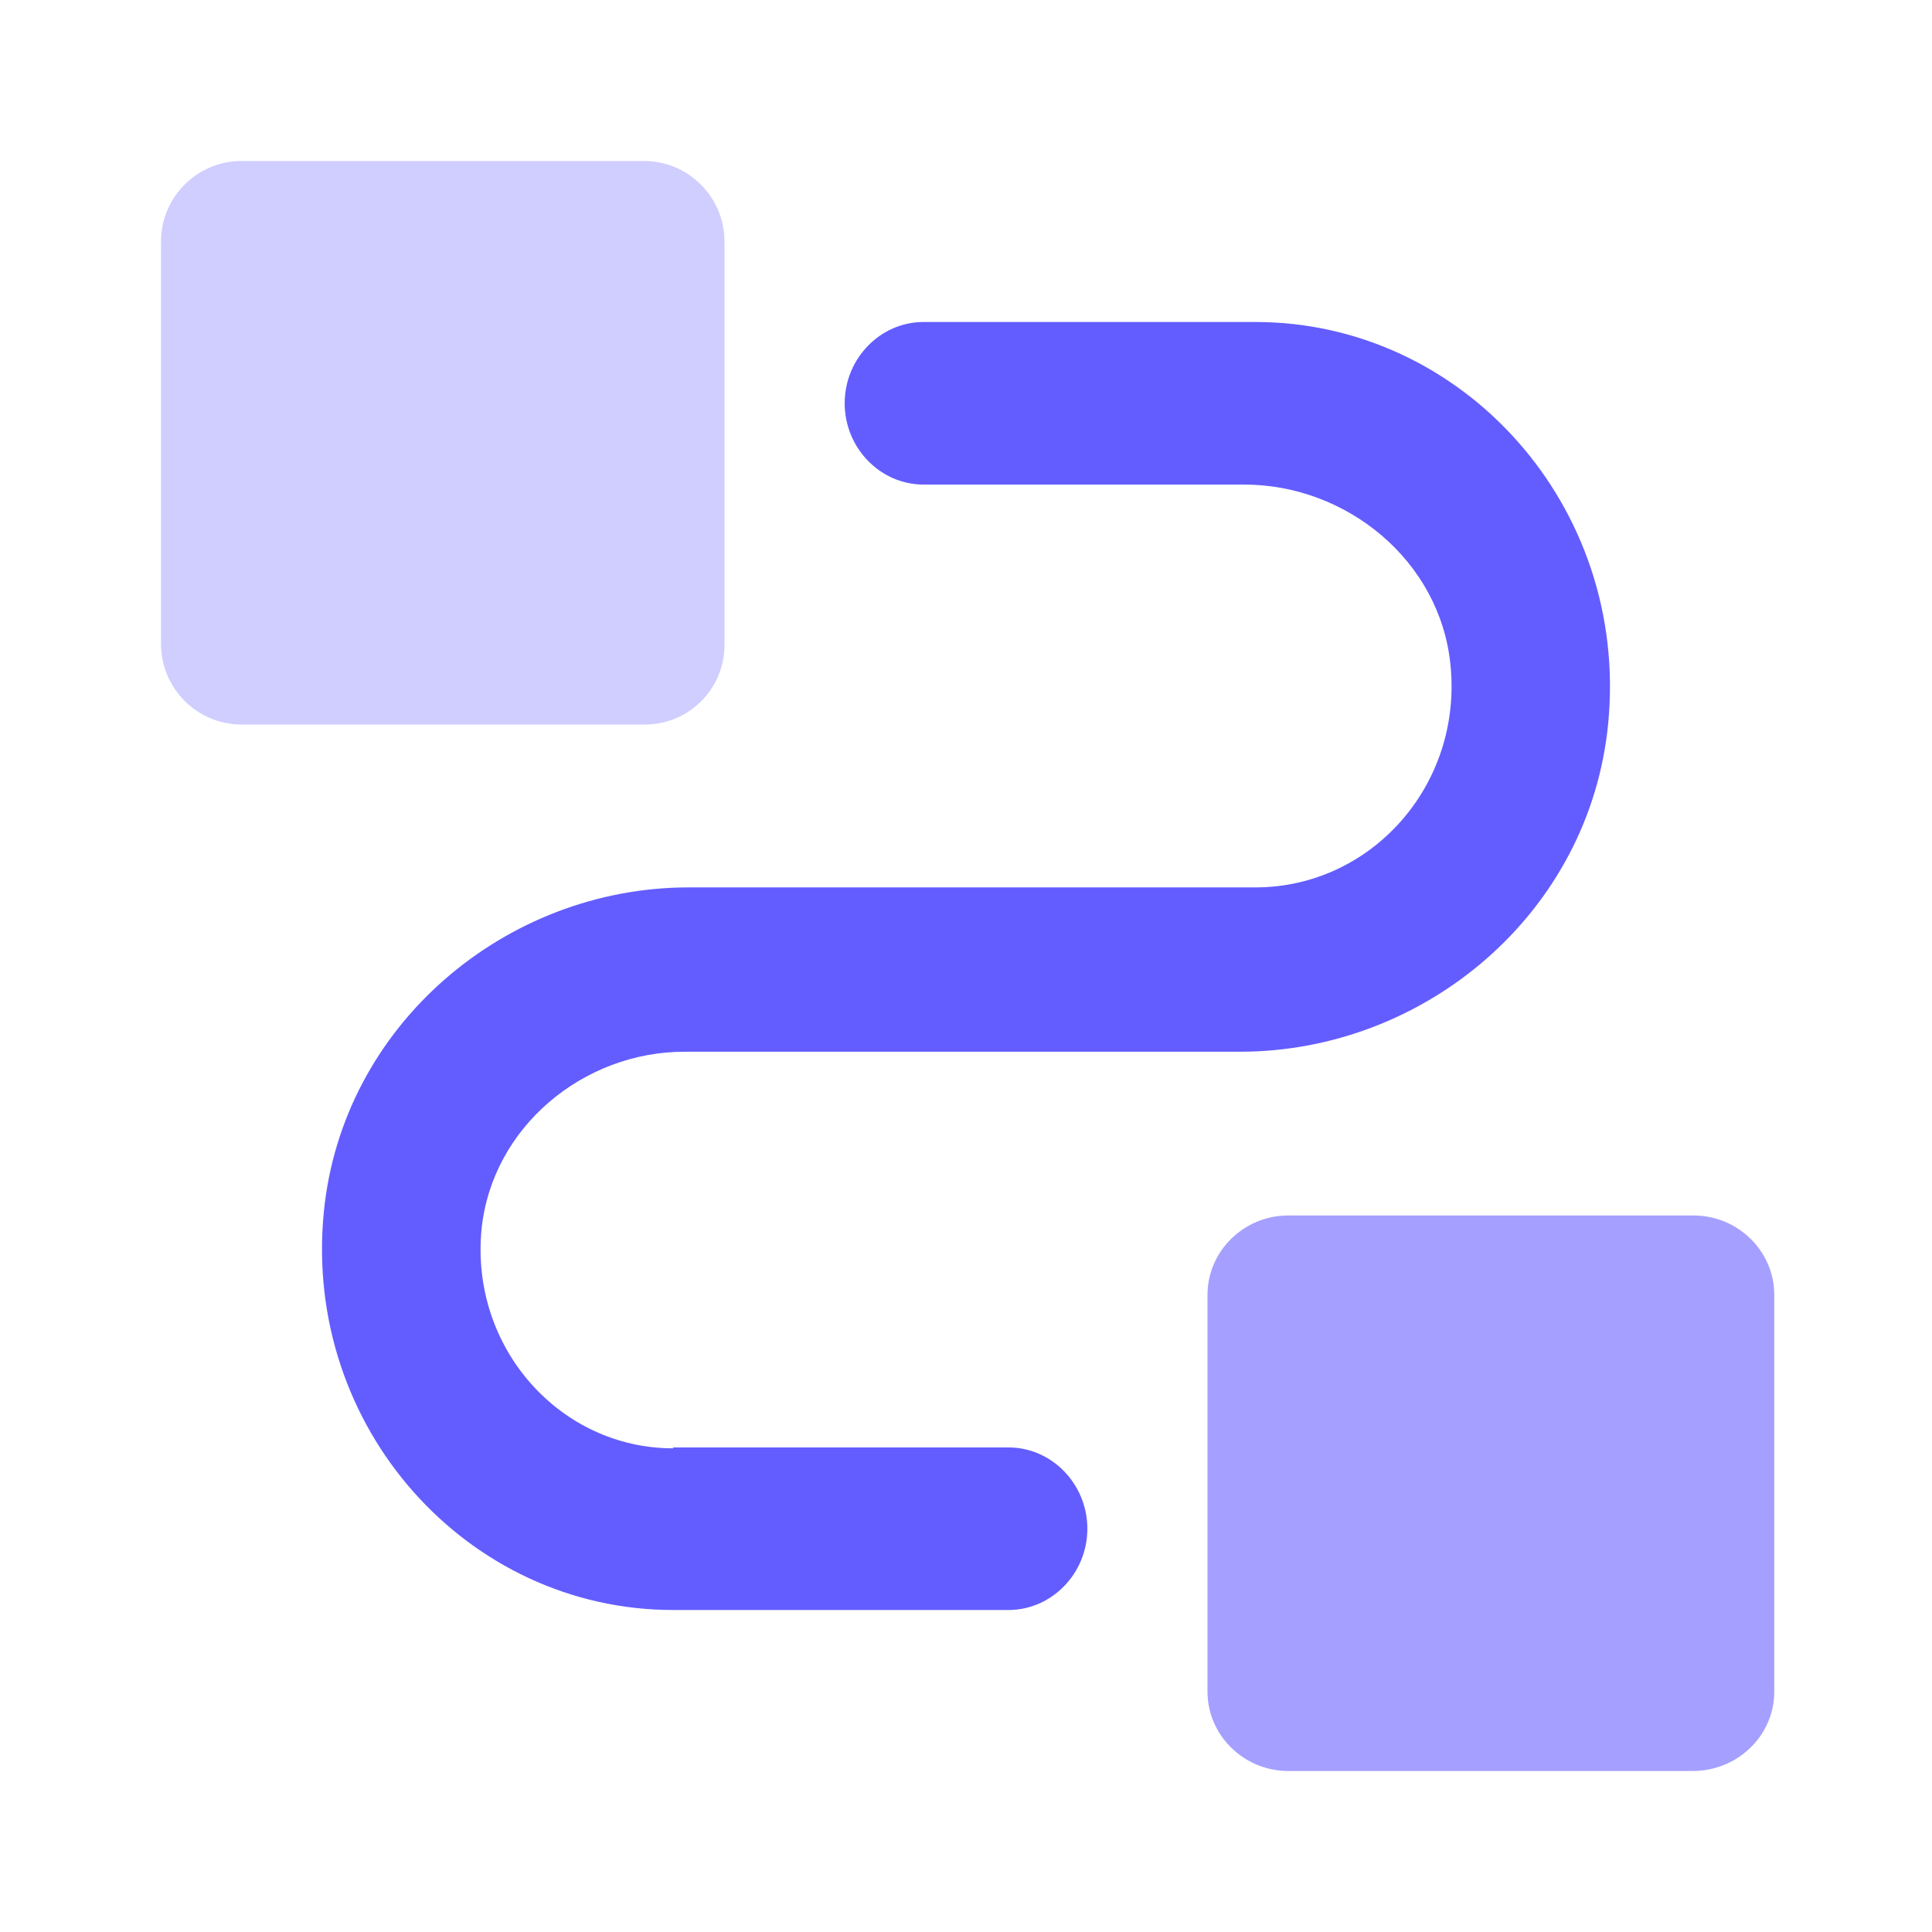 <svg width="48" height="48" viewBox="0 0 48 48" fill="none" xmlns="http://www.w3.org/2000/svg">
<path d="M18 16.025V5.997C18 4.9 17.102 4 16.006 4H5.994C4.898 4 4 4.9 4 5.997V16.003C4 17.1 4.898 18 5.994 18H15.984C17.102 18.021 18 17.122 18 16.025Z" fill="#D0CEFF"/>
<path d="M16.722 35.983C13.923 35.983 11.683 33.498 11.963 30.547C12.222 27.994 14.504 26.13 17.002 26.13H30.805C35.391 26.13 39.504 22.691 39.956 17.964C40.473 12.571 36.339 8 31.192 8H22.945C21.868 8 20.986 8.91 20.986 10.019C20.986 11.129 21.868 12.039 22.945 12.039H30.912C33.453 12.039 35.779 13.925 36.037 16.521C36.339 19.517 34.056 22.047 31.192 22.047H17.11C12.566 22.047 8.496 25.465 8.044 30.125C7.527 35.473 11.619 40 16.722 40H25.055C26.132 40 27.015 39.09 27.015 37.981C27.015 36.871 26.132 35.961 25.055 35.961H16.722V35.983Z" fill="#635DFF"/>
<path d="M44.081 42.031V32.166C44.081 31.085 43.178 30.198 42.076 30.198H32.005C30.904 30.198 30 31.085 30 32.166V42.031C30 43.113 30.904 44 32.005 44H42.054C43.178 44 44.081 43.113 44.081 42.031Z" fill="#A5A0FF"/>
</svg>
